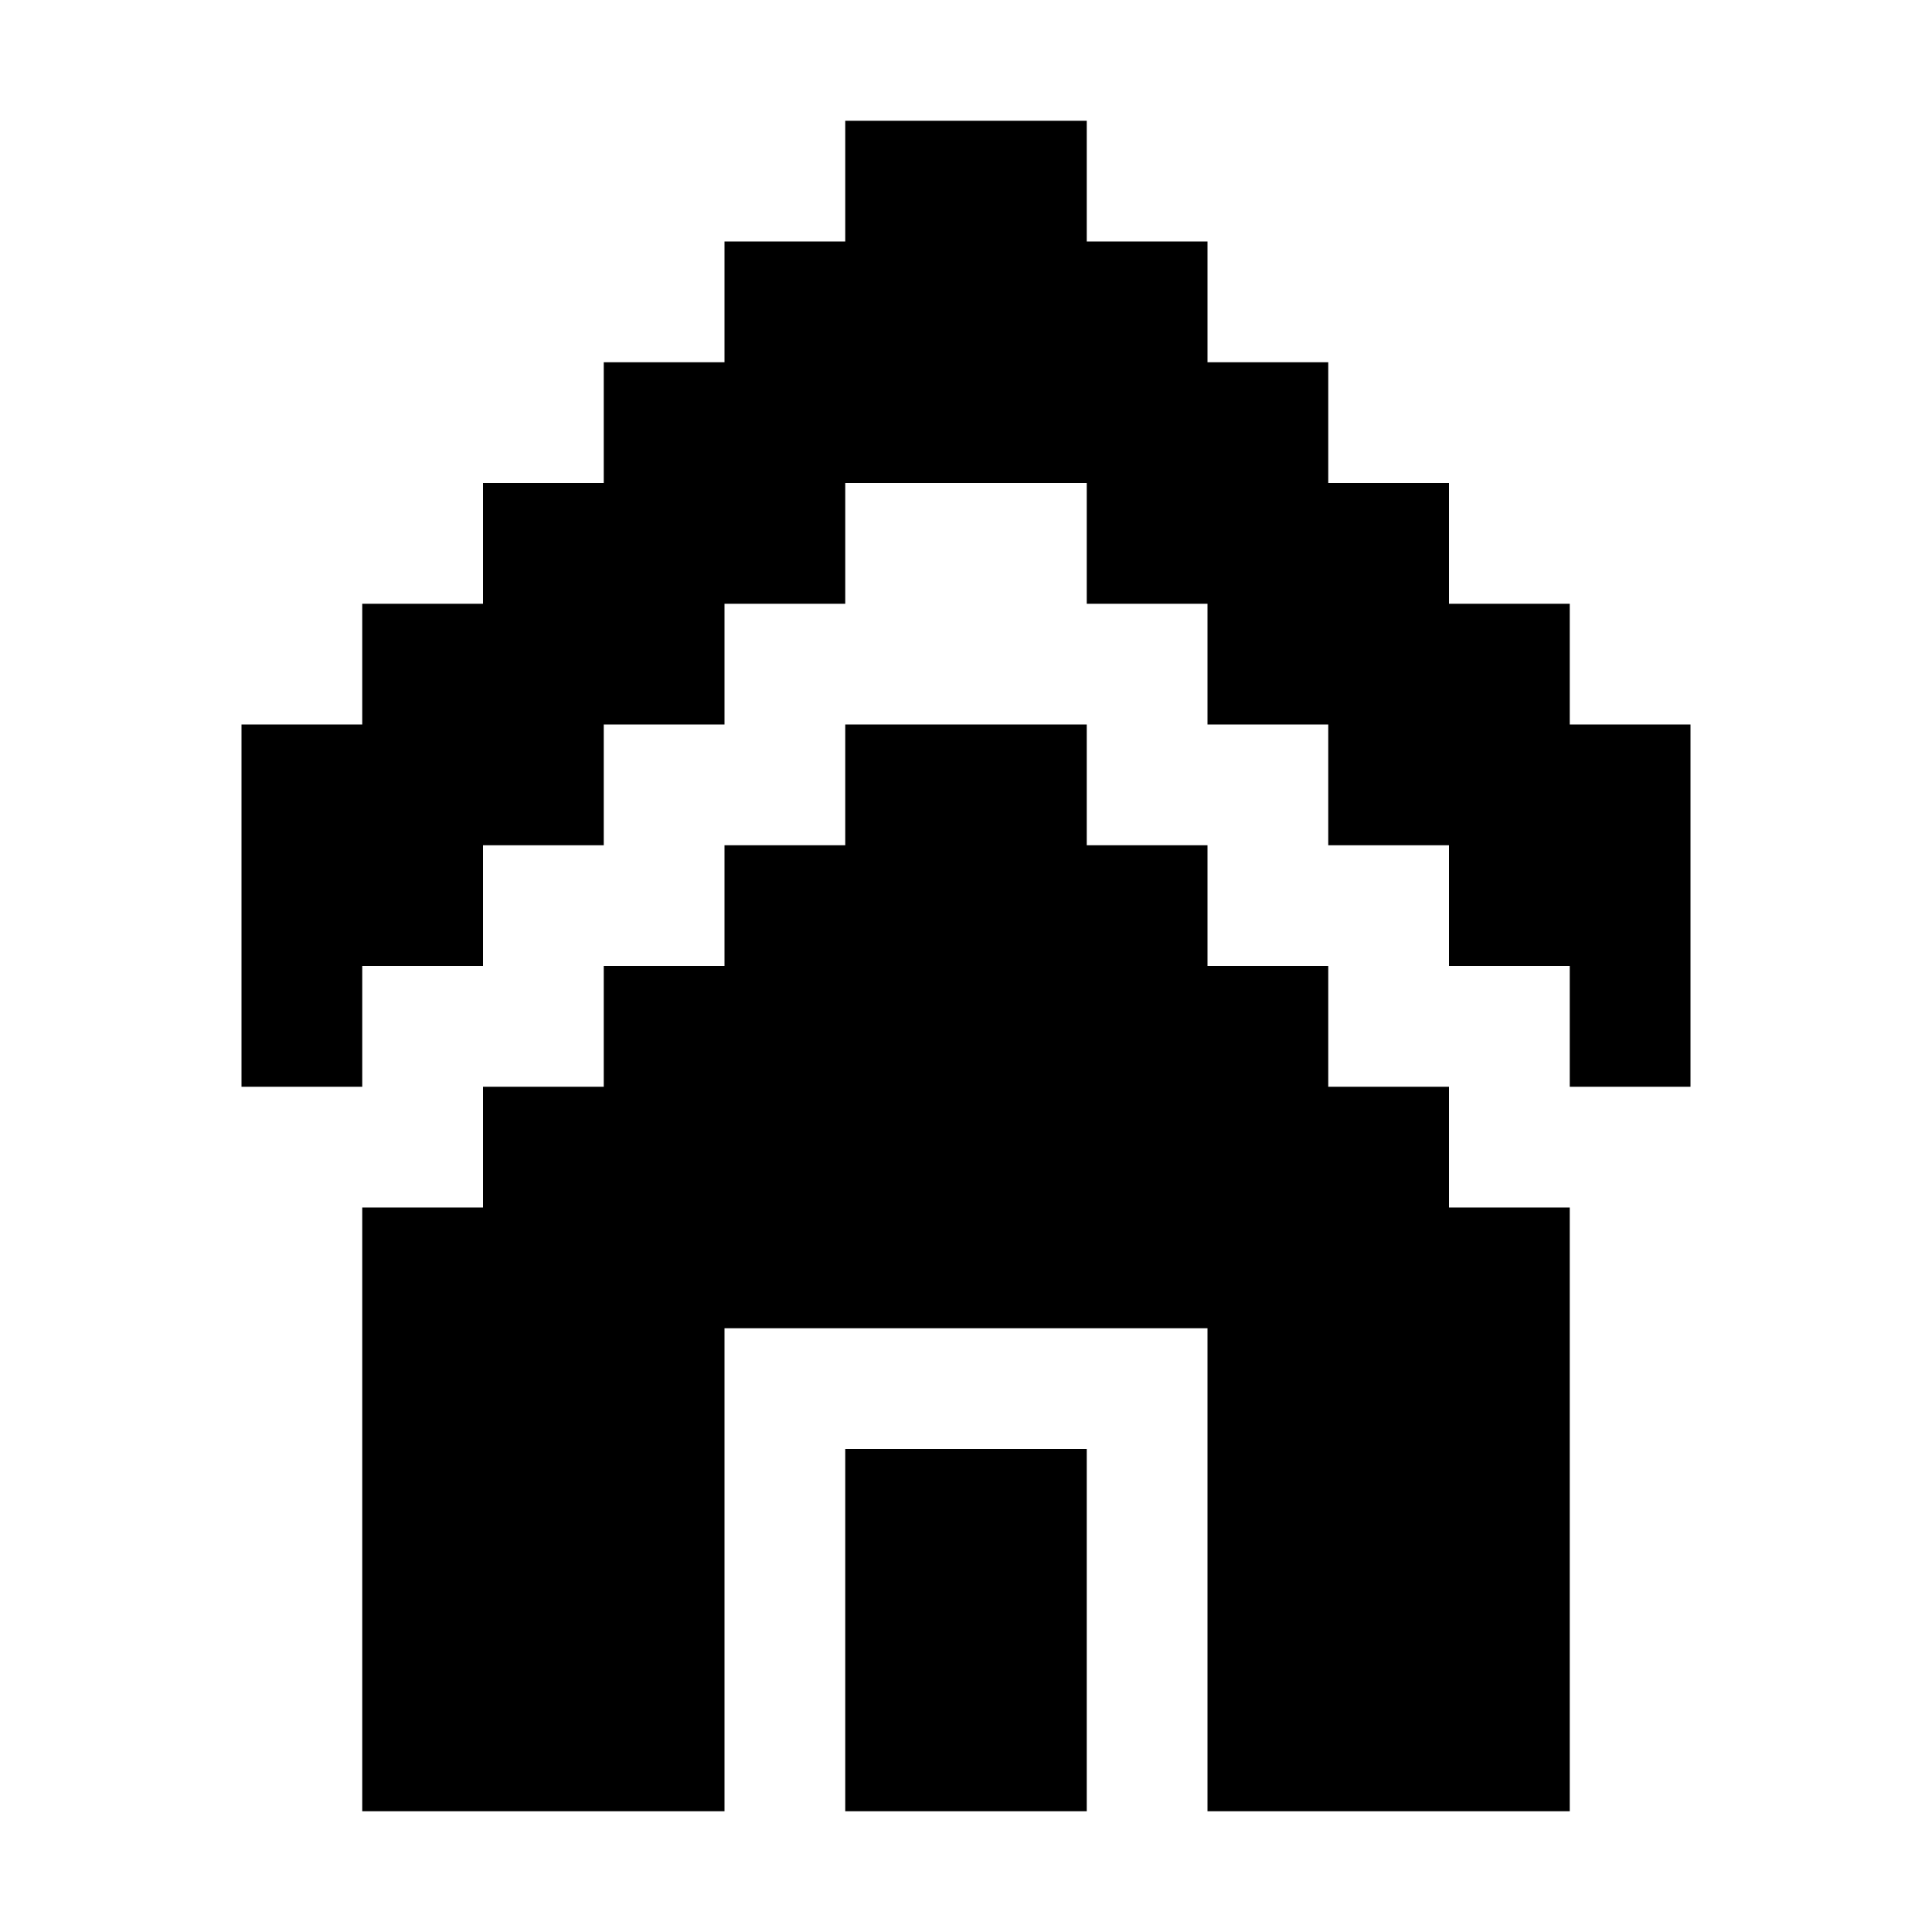 <?xml version="1.0" encoding="UTF-8"?>
<svg width="16px" height="16px" viewBox="0 0 16 16" version="1.1" xmlns="http://www.w3.org/2000/svg" xmlns:xlink="http://www.w3.org/1999/xlink">
    <title>home</title>
    <g id="home" stroke="none" stroke-width="1" fill="none" fill-rule="evenodd">
        <path d="M9,6 L9,7 L10,7 L10,8 L11,8 L11,9 L12,9 L12,10 L13,10 L13,15 L10,15 L10,11 L6,11 L6,15 L3,15 L3,10 L4,10 L4,9 L5,9 L5,8 L6,8 L6,7 L7,7 L7,6 L9,6 Z M9,12 L9,15 L7,15 L7,12 L9,12 Z M9,1 L9,2 L10,2 L10,3 L11,3 L11,4 L12,4 L12,5 L13,5 L13,6 L14,6 L14,9 L13,9 L13,8 L12,8 L12,7 L11,7 L11,6 L10,6 L10,5 L9,5 L9,4 L7,4 L7,5 L6,5 L6,6 L5,6 L5,7 L4,7 L4,8 L3,8 L3,9 L2,9 L2,6 L3,6 L3,5 L4,5 L4,4 L5,4 L5,3 L6,3 L6,2 L7,2 L7,1 L9,1 Z" fill="#000000"></path>
    </g>
</svg>